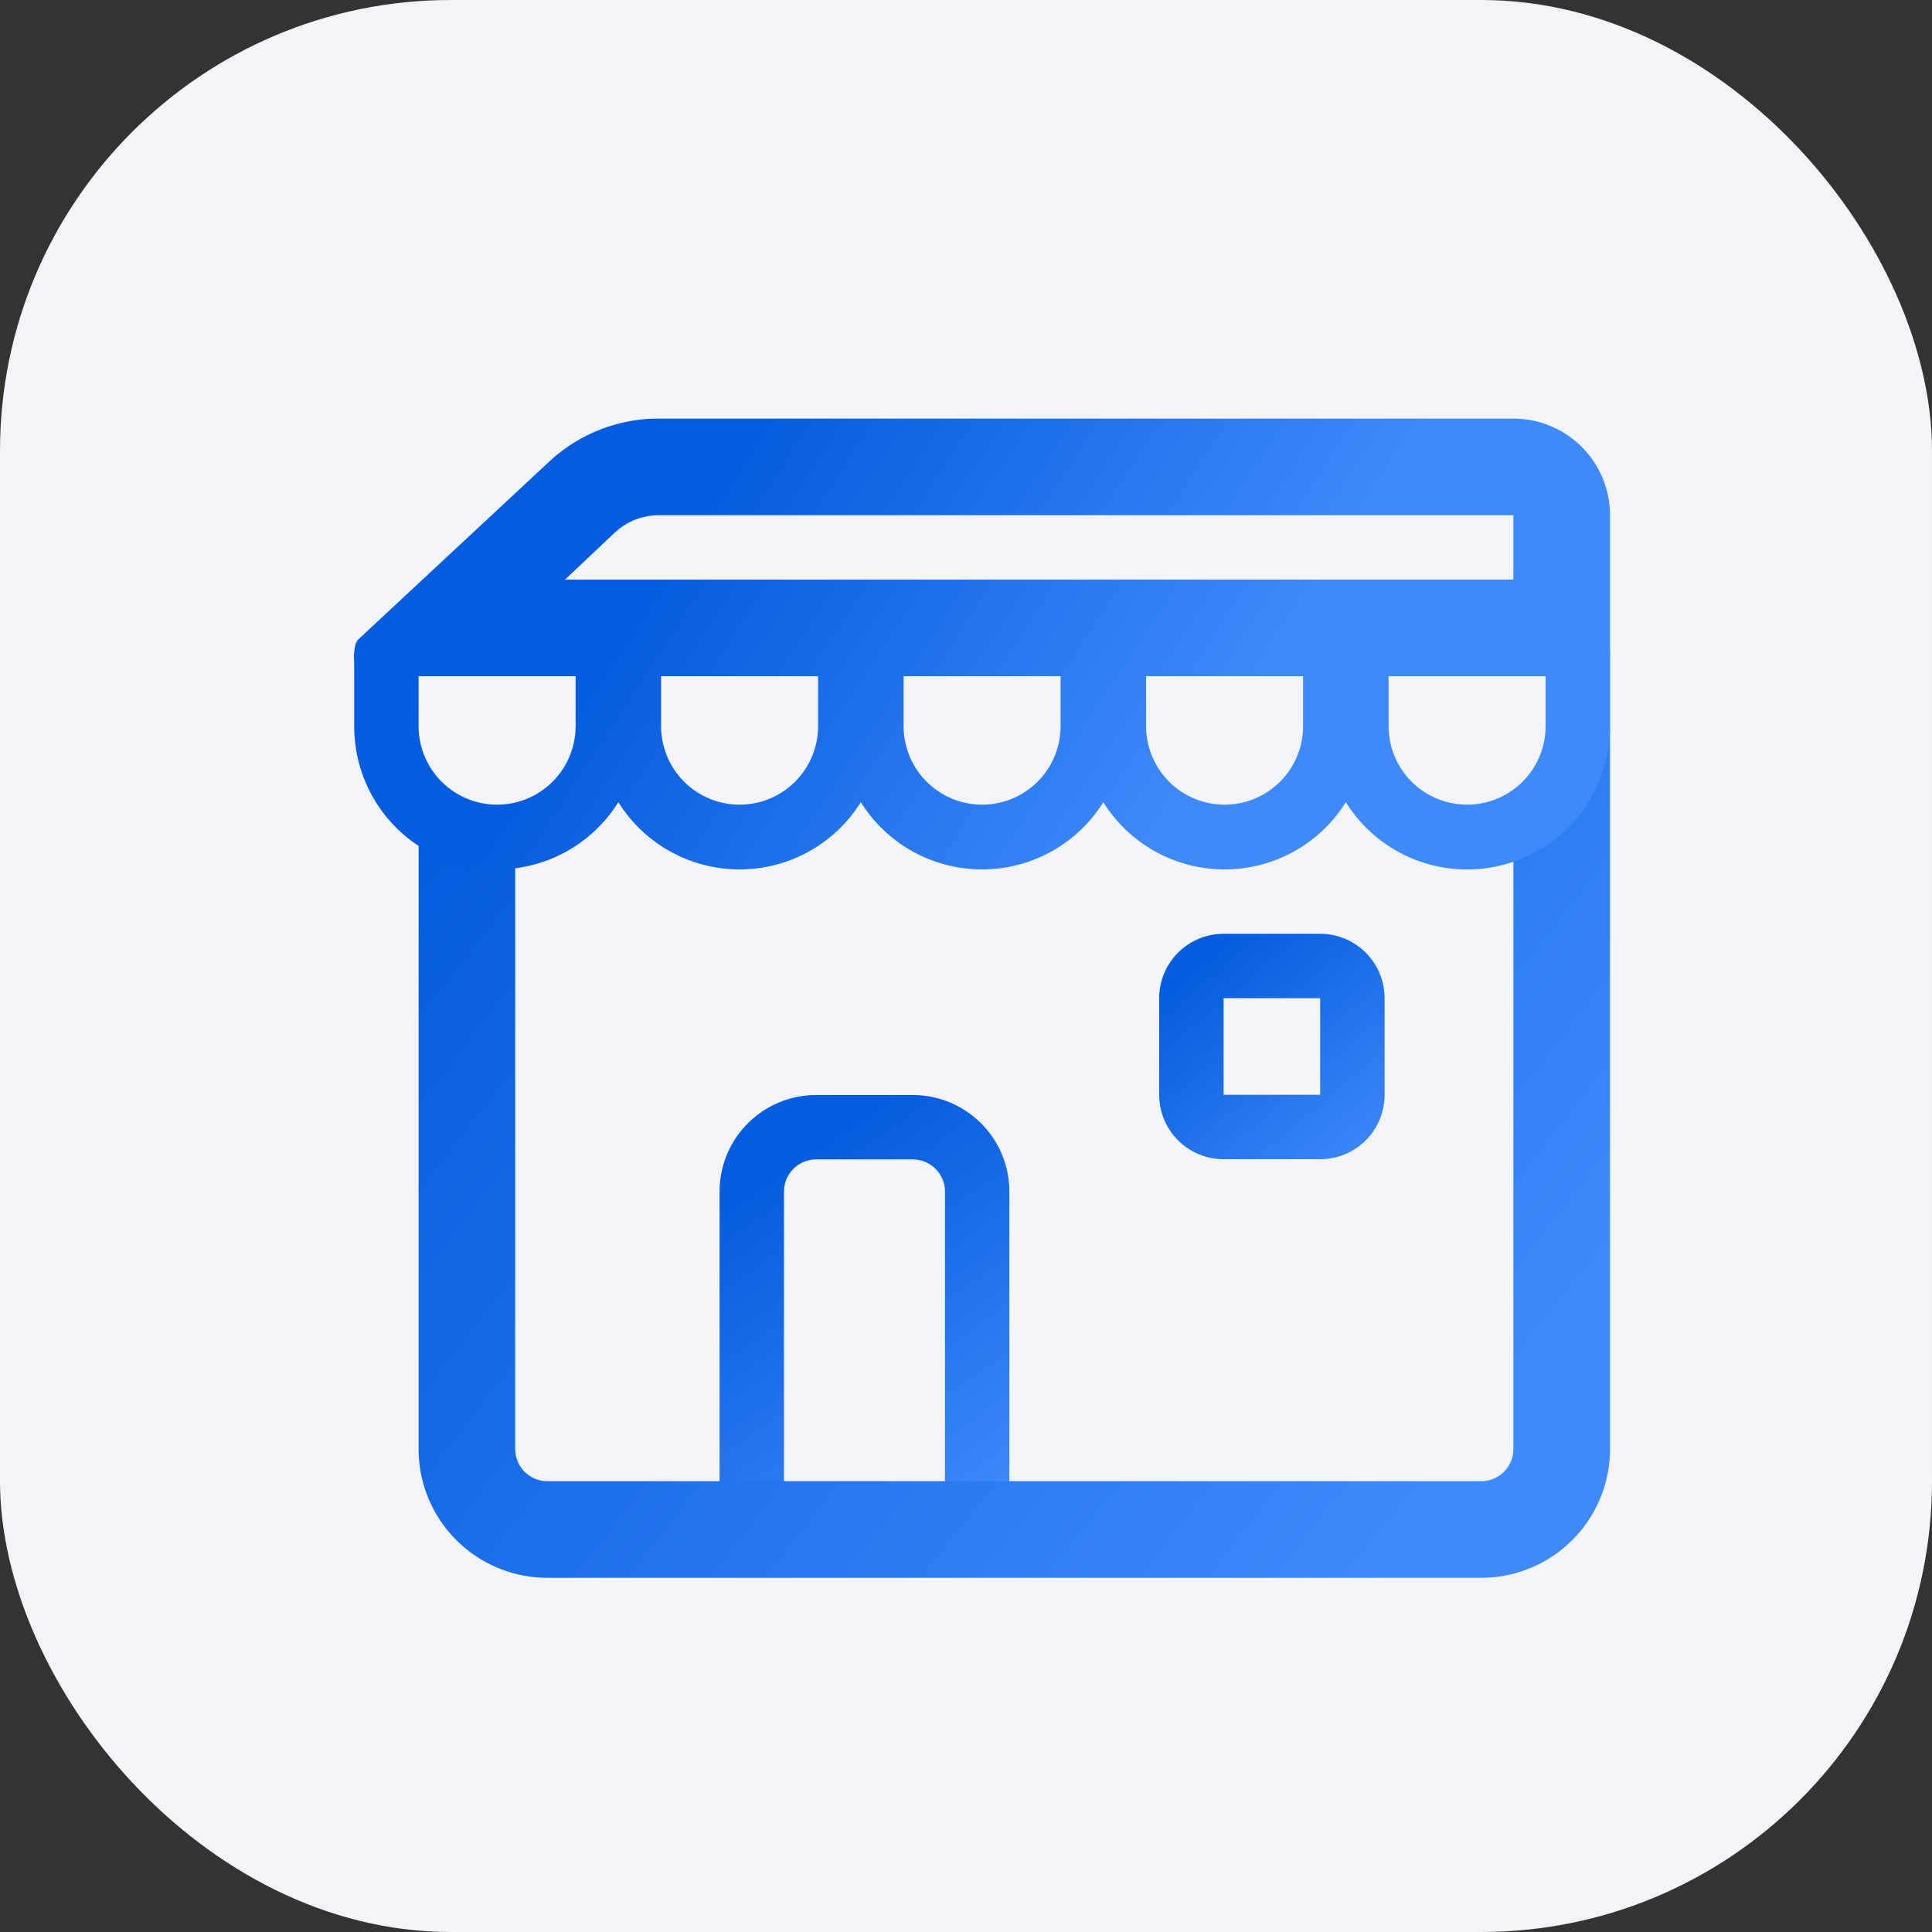 <svg width="60" height="60" xmlns="http://www.w3.org/2000/svg">
    <rect width="100%" height="100%" fill="#333333" stroke="none"/>
    <defs>
        <linearGradient x1="38.61%" y1="8.644%" x2="78.936%" y2="100%" id="a">
            <stop stop-color="#055CDE" offset="0%"/>
            <stop stop-color="#3E8AFA" offset="100%"/>
        </linearGradient>
        <linearGradient x1="7.211%" y1="21.788%" x2="93.927%" y2="82.522%" id="b">
            <stop stop-color="#055CDE" offset="0%"/>
            <stop stop-color="#3E8AFA" offset="100%"/>
        </linearGradient>
        <linearGradient x1="22.44%" y1="8.644%" x2="100%" y2="100%" id="c">
            <stop stop-color="#055CDE" offset="0%"/>
            <stop stop-color="#3E8AFA" offset="100%"/>
        </linearGradient>
        <linearGradient x1="22.44%" y1="44.673%" x2="72.767%" y2="56.441%" id="d">
            <stop stop-color="#055CDE" offset="0%"/>
            <stop stop-color="#3E8AFA" offset="100%"/>
        </linearGradient>
    </defs>
    <g fill="none" fill-rule="evenodd">
        <rect fill="#F2F4F7" fill-rule="nonzero" width="60" height="60" rx="14"/>
        <path d="M28.347 34.007a3 3 0 0 1 3 3v11h-9v-11a3 3 0 0 1 3-3h3zm0 2h-3a1 1 0 0 0-.993.883l-.007.117v8.999h5v-8.999a1 1 0 0 0-.883-.993l-.117-.007z" fill="url(#a)" fill-rule="nonzero"/>
        <path d="M46 16.375a4 4 0 0 1 4 4V45a4 4 0 0 1-4 4H17a4 4 0 0 1-4-4V20.375a4 4 0 0 1 4-4h29zm0 3H17a1 1 0 0 0-.993.883l-.007.117V45a1 1 0 0 0 .883.993L17 46h29a1 1 0 0 0 .993-.883L47 45V20.375a1 1 0 0 0-.883-.993L46 19.375z" fill="url(#b)" fill-rule="nonzero"/>
        <path d="M41 29a2 2 0 0 1 2 2v3a2 2 0 0 1-2 2h-3a2 2 0 0 1-2-2v-3a2 2 0 0 1 2-2h3zm0 2h-3v3h3v-3z" fill="url(#c)" fill-rule="nonzero"/>
        <path fill="#F2F4F7" d="m13 20 5.985-5.766h28.603l1.168.766v5z"/>
        <g fill="#F2F4F7">
            <path d="M12 21v1.562a3.438 3.438 0 1 0 6.876 0V21M19.531 21v1.562a3.438 3.438 0 1 0 6.876 0V21M27.062 21v1.562a3.438 3.438 0 1 0 6.876 0V21M34.593 21v1.562a3.438 3.438 0 1 0 6.876 0V21M42.124 21v1.562a3.438 3.438 0 1 0 6.876 0V21"/>
        </g>
        <path d="M50 22.562a4.438 4.438 0 0 1-8.204 2.35A4.434 4.434 0 0 1 38.031 27a4.435 4.435 0 0 1-3.766-2.088A4.434 4.434 0 0 1 30.5 27a4.435 4.435 0 0 1-3.766-2.088A4.434 4.434 0 0 1 22.97 27a4.435 4.435 0 0 1-3.766-2.088 4.438 4.438 0 0 1-8.198-2.14L11 22.56l-.001-2.038c-.023-.24.02-.526.11-.647l.35-.326 5.568-5.186a5 5 0 0 1 3.179-1.359L20.46 13H47a3 3 0 0 1 2.995 2.824L50 16v6.562zM35.593 21v1.562a2.438 2.438 0 0 0 4.87.16l.006-.16V21h-4.876zm-10.186 0h-4.876v1.562a2.438 2.438 0 0 0 4.87.16l.006-.16V21zm7.531 0h-4.876v1.562a2.438 2.438 0 0 0 4.87.16l.006-.16V21zm-15.062 0H13v1.562a2.438 2.438 0 0 0 4.87.16l.006-.16V21zM47 16H20.46a2 2 0 0 0-1.245.435l-.128.11L17.546 18h29.453L47 16zm-3.876 6.562a2.438 2.438 0 0 0 4.87.16l.006-.16V21h-4.876v1.562z" fill="url(#d)" fill-rule="nonzero"/>
    </g>
</svg>
